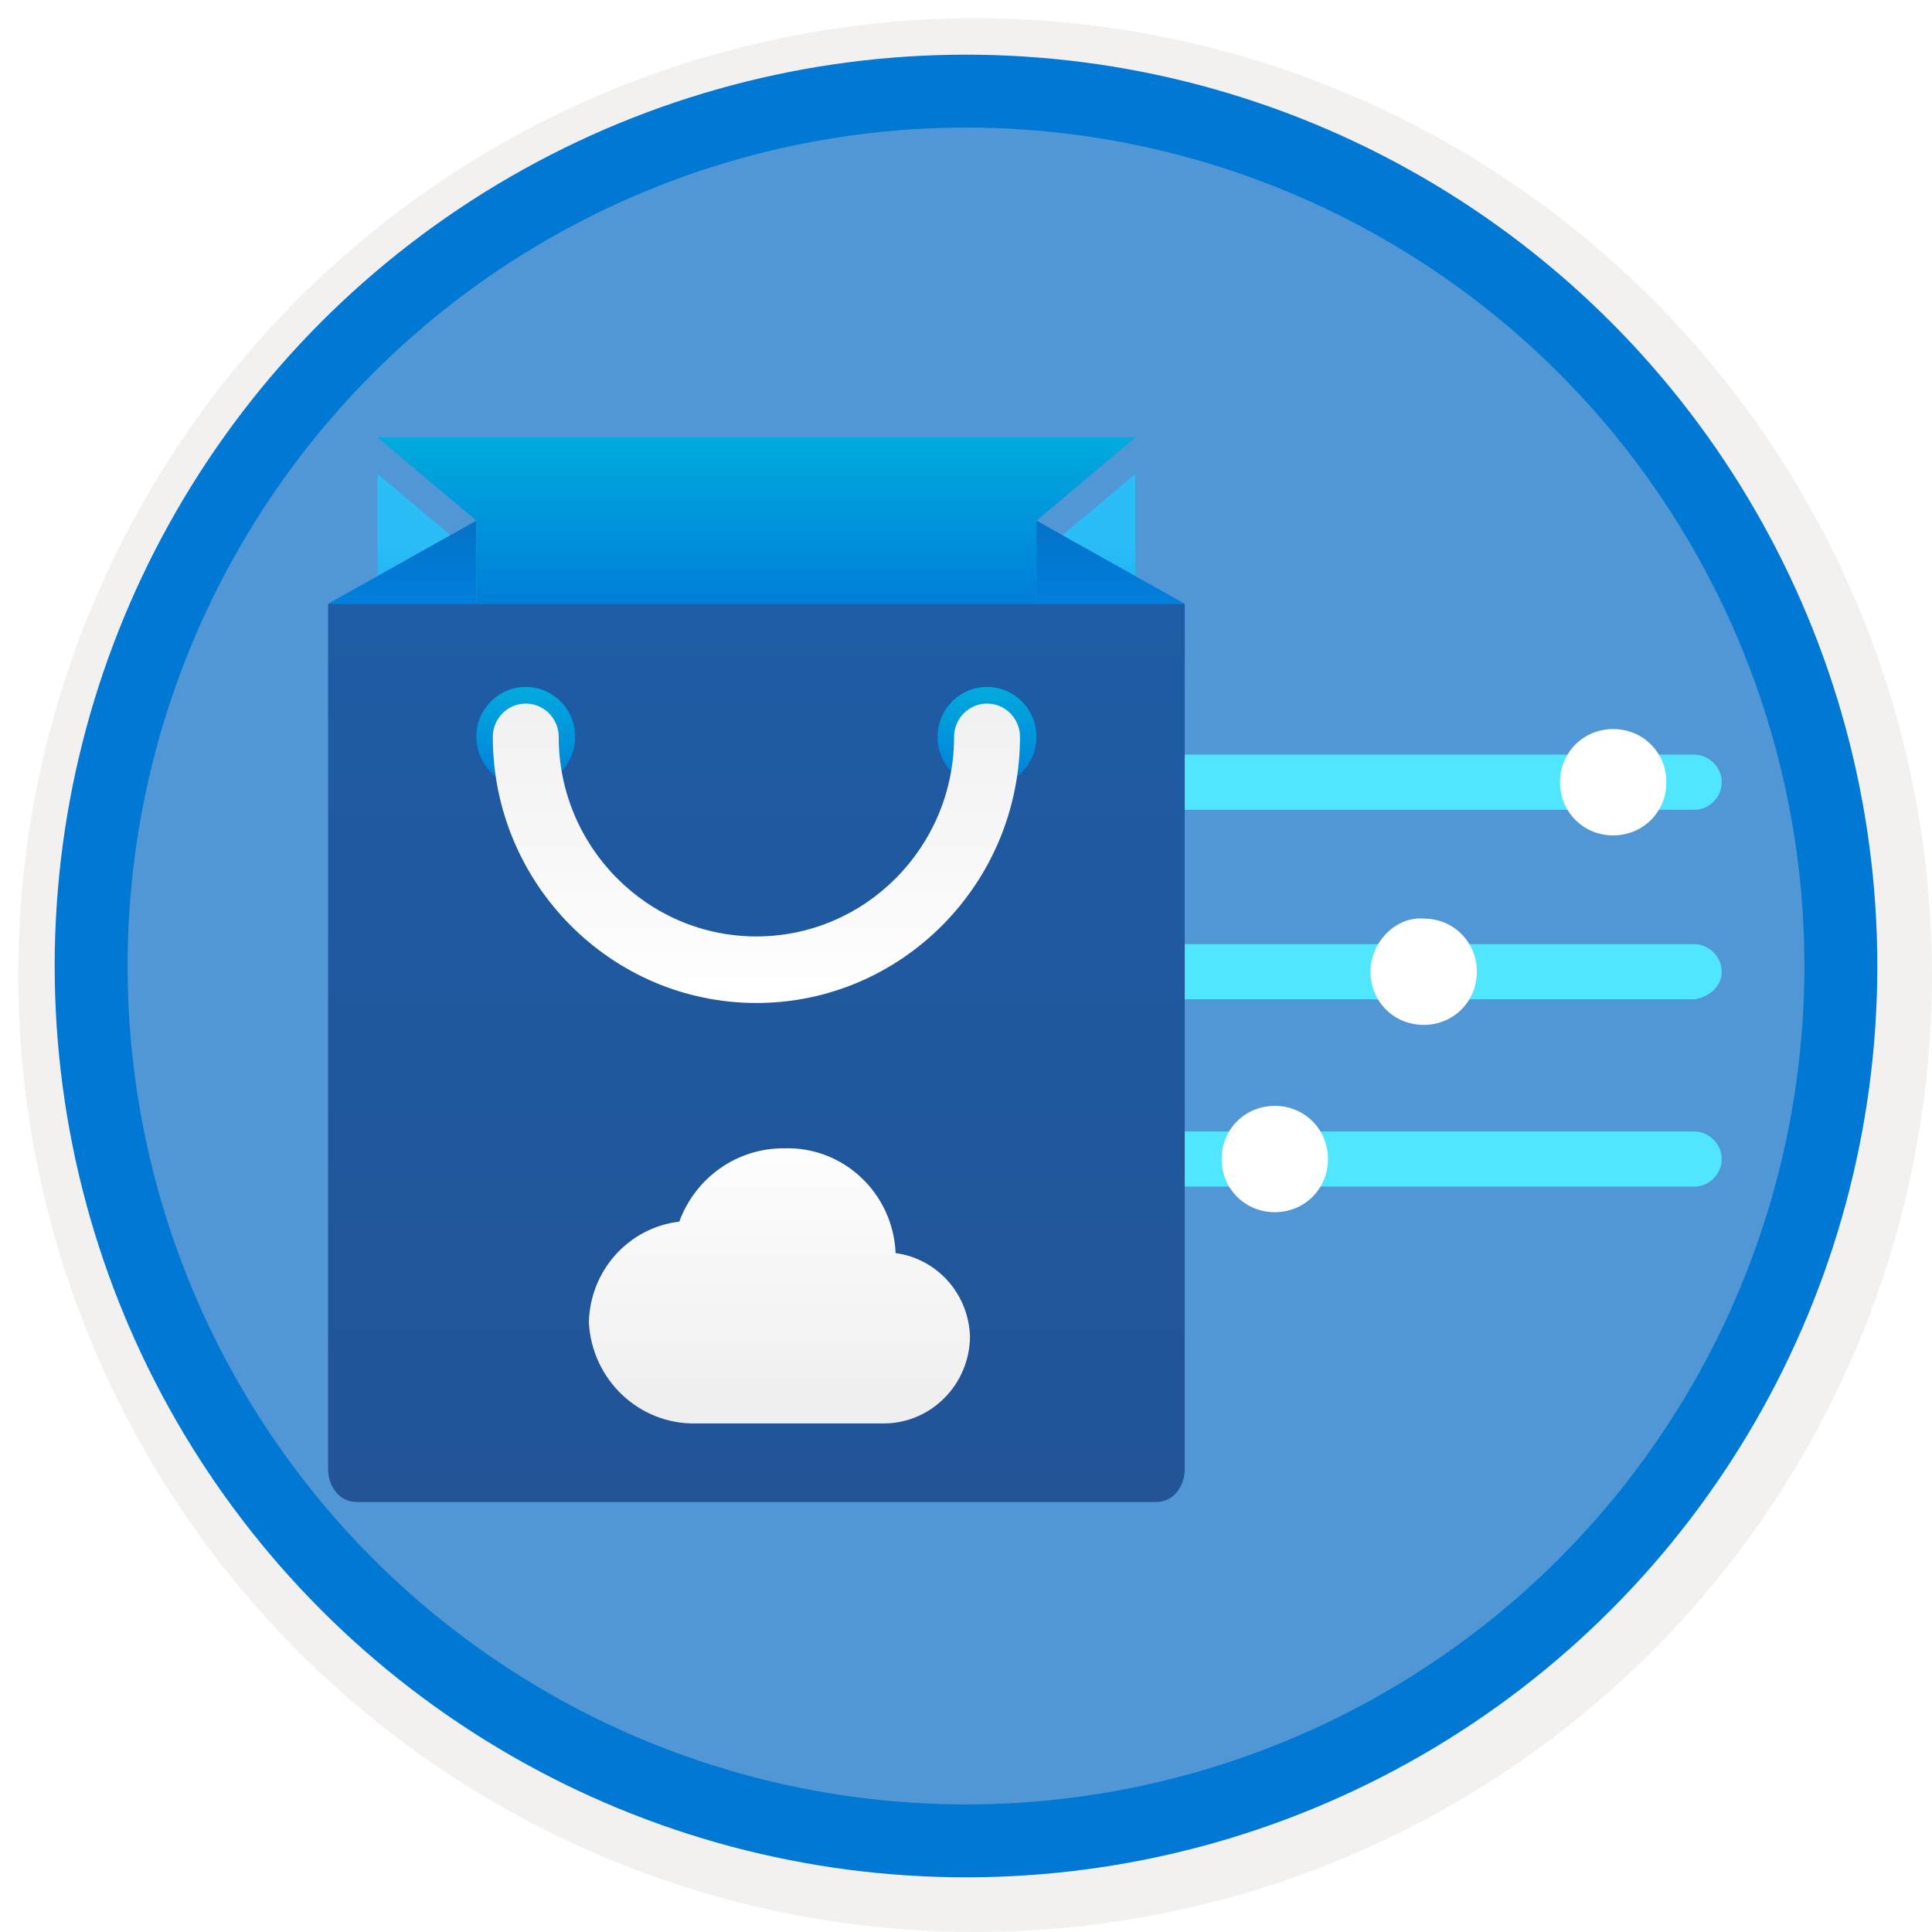 <svg width="106" height="106" viewBox="0 0 106 106" fill="none" xmlns="http://www.w3.org/2000/svg">
<g filter="url(#filter0_d)">
<circle cx="53" cy="53" r="49" fill="#5197D5"/>
<circle cx="53" cy="53" r="50.75" stroke="#F2F1F0" stroke-width="3.5"/>
</g>
<circle cx="53" cy="53" r="48" stroke="#0078D4" stroke-width="4"/>
<path d="M94.464 42.916C94.464 42.093 93.762 41.403 92.951 41.403H63.513C62.69 41.403 62 42.105 62 42.916C62 43.727 62.702 44.429 63.513 44.429H92.951C93.762 44.441 94.464 43.739 94.464 42.916Z" fill="#50E6FF"/>
<path d="M85.591 42.917C85.591 44.551 86.874 45.834 88.508 45.834C90.142 45.834 91.426 44.551 91.426 42.917C91.426 41.283 90.142 40 88.508 40C86.874 40 85.591 41.283 85.591 42.917Z" fill="white"/>
<path d="M94.464 53.315C94.464 52.492 93.762 51.802 92.951 51.802H63.513C62.69 51.802 62 52.504 62 53.315C62 54.126 62.702 54.828 63.513 54.828H92.951C93.762 54.719 94.464 54.126 94.464 53.315Z" fill="#50E6FF"/>
<path d="M75.194 53.315C75.194 54.949 76.477 56.232 78.111 56.232C79.745 56.232 81.028 54.949 81.028 53.315C81.028 51.681 79.745 50.398 78.111 50.398C76.586 50.277 75.194 51.681 75.194 53.315Z" fill="white"/>
<path d="M94.464 63.592C94.464 62.769 93.762 62.079 92.951 62.079H63.513C62.69 62.079 62 62.781 62 63.592C62 64.415 62.702 65.105 63.513 65.105H92.951C93.762 65.117 94.464 64.415 94.464 63.592Z" fill="#50E6FF"/>
<path d="M67.026 63.591C67.026 65.225 68.309 66.508 69.943 66.508C71.577 66.508 72.86 65.225 72.86 63.591C72.86 61.957 71.577 60.674 69.943 60.674C68.309 60.674 67.026 61.957 67.026 63.591Z" fill="white"/>
<g filter="url(#filter1_d)">
<path fill-rule="evenodd" clip-rule="evenodd" d="M26.135 28.563L20.712 24V31.602L26.135 28.563Z" fill="url(#paint0_linear)"/>
</g>
<path fill-rule="evenodd" clip-rule="evenodd" d="M26.135 33.127H18L26.135 28.564V33.127Z" fill="url(#paint1_linear)"/>
<path fill-rule="evenodd" clip-rule="evenodd" d="M56.865 24H20.712L26.135 28.563V33.126H56.865V28.563L62.288 24H56.865Z" fill="url(#paint2_linear)"/>
<g filter="url(#filter2_d)">
<path fill-rule="evenodd" clip-rule="evenodd" d="M56.865 28.563L62.288 24V31.602L56.865 28.563Z" fill="url(#paint3_linear)"/>
</g>
<path fill-rule="evenodd" clip-rule="evenodd" d="M56.865 33.127H65L56.865 28.564V33.127Z" fill="url(#paint4_linear)"/>
<path fill-rule="evenodd" clip-rule="evenodd" d="M18 33.126V80.601C18 81.495 18.576 82.408 19.57 82.408H63.43C64.424 82.408 65 81.495 65 80.601V33.126H18Z" fill="url(#paint5_linear)"/>
<path fill-rule="evenodd" clip-rule="evenodd" d="M31.558 40.427C31.558 41.942 30.344 43.165 28.846 43.165C27.349 43.165 26.135 41.942 26.135 40.427C26.135 38.912 27.349 37.69 28.846 37.69C30.344 37.69 31.558 38.912 31.558 40.427Z" fill="url(#paint6_linear)"/>
<path fill-rule="evenodd" clip-rule="evenodd" d="M56.865 40.427C56.865 41.942 55.651 43.165 54.154 43.165C52.656 43.165 51.442 41.942 51.442 40.427C51.442 38.912 52.656 37.69 54.154 37.69C55.651 37.69 56.865 38.912 56.865 40.427Z" fill="url(#paint7_linear)"/>
<path fill-rule="evenodd" clip-rule="evenodd" d="M41.5 55.029C33.526 55.029 27.038 48.476 27.038 40.427C27.038 39.423 27.848 38.602 28.846 38.602C29.844 38.602 30.654 39.423 30.654 40.427C30.654 46.468 35.519 51.378 41.5 51.378C47.481 51.378 52.346 46.468 52.346 40.427C52.346 39.423 53.155 38.602 54.154 38.602C55.152 38.602 55.962 39.423 55.962 40.427C55.962 48.476 49.474 55.029 41.5 55.029Z" fill="url(#paint8_linear)"/>
<g filter="url(#filter3_d)">
<path d="M53.219 71.329C53.147 68.996 51.42 67.058 49.138 66.751C48.997 63.465 46.279 60.904 43.038 61.003C40.471 60.975 38.164 62.585 37.27 65.025C34.487 65.353 32.37 67.713 32.309 70.554C32.472 73.71 35.077 76.165 38.193 76.098H48.287H48.546C51.122 76.058 53.196 73.942 53.219 71.329Z" fill="url(#paint9_linear)"/>
</g>
<defs>
<filter id="filter0_d" x="0.5" y="0.5" width="105.5" height="105.5" filterUnits="userSpaceOnUse" color-interpolation-filters="sRGB">
<feFlood flood-opacity="0" result="BackgroundImageFix"/>
<feColorMatrix in="SourceAlpha" type="matrix" values="0 0 0 0 0 0 0 0 0 0 0 0 0 0 0 0 0 0 127 0"/>
<feOffset dx="0.5" dy="0.5"/>
<feColorMatrix type="matrix" values="0 0 0 0 0.824 0 0 0 0 0.831 0 0 0 0 0.835 0 0 0 1 0"/>
<feBlend mode="normal" in2="BackgroundImageFix" result="effect1_dropShadow"/>
<feBlend mode="normal" in="SourceGraphic" in2="effect1_dropShadow" result="shape"/>
</filter>
<filter id="filter1_d" x="16.712" y="22" width="13.423" height="15.602" filterUnits="userSpaceOnUse" color-interpolation-filters="sRGB">
<feFlood flood-opacity="0" result="BackgroundImageFix"/>
<feColorMatrix in="SourceAlpha" type="matrix" values="0 0 0 0 0 0 0 0 0 0 0 0 0 0 0 0 0 0 127 0"/>
<feOffset dy="2"/>
<feGaussianBlur stdDeviation="2"/>
<feColorMatrix type="matrix" values="0 0 0 0 0 0 0 0 0 0 0 0 0 0 0 0 0 0 0.2 0"/>
<feBlend mode="normal" in2="BackgroundImageFix" result="effect1_dropShadow"/>
<feBlend mode="normal" in="SourceGraphic" in2="effect1_dropShadow" result="shape"/>
</filter>
<filter id="filter2_d" x="52.865" y="22" width="13.423" height="15.602" filterUnits="userSpaceOnUse" color-interpolation-filters="sRGB">
<feFlood flood-opacity="0" result="BackgroundImageFix"/>
<feColorMatrix in="SourceAlpha" type="matrix" values="0 0 0 0 0 0 0 0 0 0 0 0 0 0 0 0 0 0 127 0"/>
<feOffset dy="2"/>
<feGaussianBlur stdDeviation="2"/>
<feColorMatrix type="matrix" values="0 0 0 0 0 0 0 0 0 0 0 0 0 0 0 0 0 0 0.2 0"/>
<feBlend mode="normal" in2="BackgroundImageFix" result="effect1_dropShadow"/>
<feBlend mode="normal" in="SourceGraphic" in2="effect1_dropShadow" result="shape"/>
</filter>
<filter id="filter3_d" x="28.309" y="59" width="28.91" height="23.099" filterUnits="userSpaceOnUse" color-interpolation-filters="sRGB">
<feFlood flood-opacity="0" result="BackgroundImageFix"/>
<feColorMatrix in="SourceAlpha" type="matrix" values="0 0 0 0 0 0 0 0 0 0 0 0 0 0 0 0 0 0 127 0"/>
<feOffset dy="2"/>
<feGaussianBlur stdDeviation="2"/>
<feColorMatrix type="matrix" values="0 0 0 0 0 0 0 0 0 0 0 0 0 0 0 0 0 0 0.1 0"/>
<feBlend mode="normal" in2="BackgroundImageFix" result="effect1_dropShadow"/>
<feBlend mode="normal" in="SourceGraphic" in2="effect1_dropShadow" result="shape"/>
</filter>
<linearGradient id="paint0_linear" x1="21.83" y1="27.136" x2="21.83" y2="31.602" gradientUnits="userSpaceOnUse">
<stop offset="0.113" stop-color="#2BBDF6"/>
<stop offset="1" stop-color="#17B1F2"/>
</linearGradient>
<linearGradient id="paint1_linear" x1="18" y1="28.564" x2="18" y2="33.127" gradientUnits="userSpaceOnUse">
<stop stop-color="#0472C6"/>
<stop offset="1" stop-color="#007FDD"/>
</linearGradient>
<linearGradient id="paint2_linear" x1="20.712" y1="24" x2="20.712" y2="33.126" gradientUnits="userSpaceOnUse">
<stop stop-color="#00ABDE"/>
<stop offset="1" stop-color="#007ED8"/>
</linearGradient>
<linearGradient id="paint3_linear" x1="57.984" y1="27.136" x2="57.984" y2="31.602" gradientUnits="userSpaceOnUse">
<stop offset="0.113" stop-color="#2BBDF6"/>
<stop offset="1" stop-color="#17B1F2"/>
</linearGradient>
<linearGradient id="paint4_linear" x1="56.865" y1="28.564" x2="56.865" y2="33.127" gradientUnits="userSpaceOnUse">
<stop stop-color="#0472C6"/>
<stop offset="1" stop-color="#007FDD"/>
</linearGradient>
<linearGradient id="paint5_linear" x1="18" y1="33.126" x2="18" y2="82.408" gradientUnits="userSpaceOnUse">
<stop stop-color="#1E5CA5"/>
<stop offset="1" stop-color="#225496"/>
</linearGradient>
<linearGradient id="paint6_linear" x1="26.135" y1="37.69" x2="26.135" y2="43.165" gradientUnits="userSpaceOnUse">
<stop stop-color="#00ABDE"/>
<stop offset="1" stop-color="#007ED8"/>
</linearGradient>
<linearGradient id="paint7_linear" x1="51.442" y1="37.69" x2="51.442" y2="43.165" gradientUnits="userSpaceOnUse">
<stop stop-color="#00ABDE"/>
<stop offset="1" stop-color="#007ED8"/>
</linearGradient>
<linearGradient id="paint8_linear" x1="25.601" y1="36.969" x2="25.601" y2="55.029" gradientUnits="userSpaceOnUse">
<stop stop-color="#EFEFEF"/>
<stop offset="1" stop-color="white"/>
</linearGradient>
<linearGradient id="paint9_linear" x1="32.031" y1="59.499" x2="32.031" y2="75.001" gradientUnits="userSpaceOnUse">
<stop stop-color="white"/>
<stop offset="1" stop-color="#EFEFEF"/>
</linearGradient>
</defs>
</svg>
